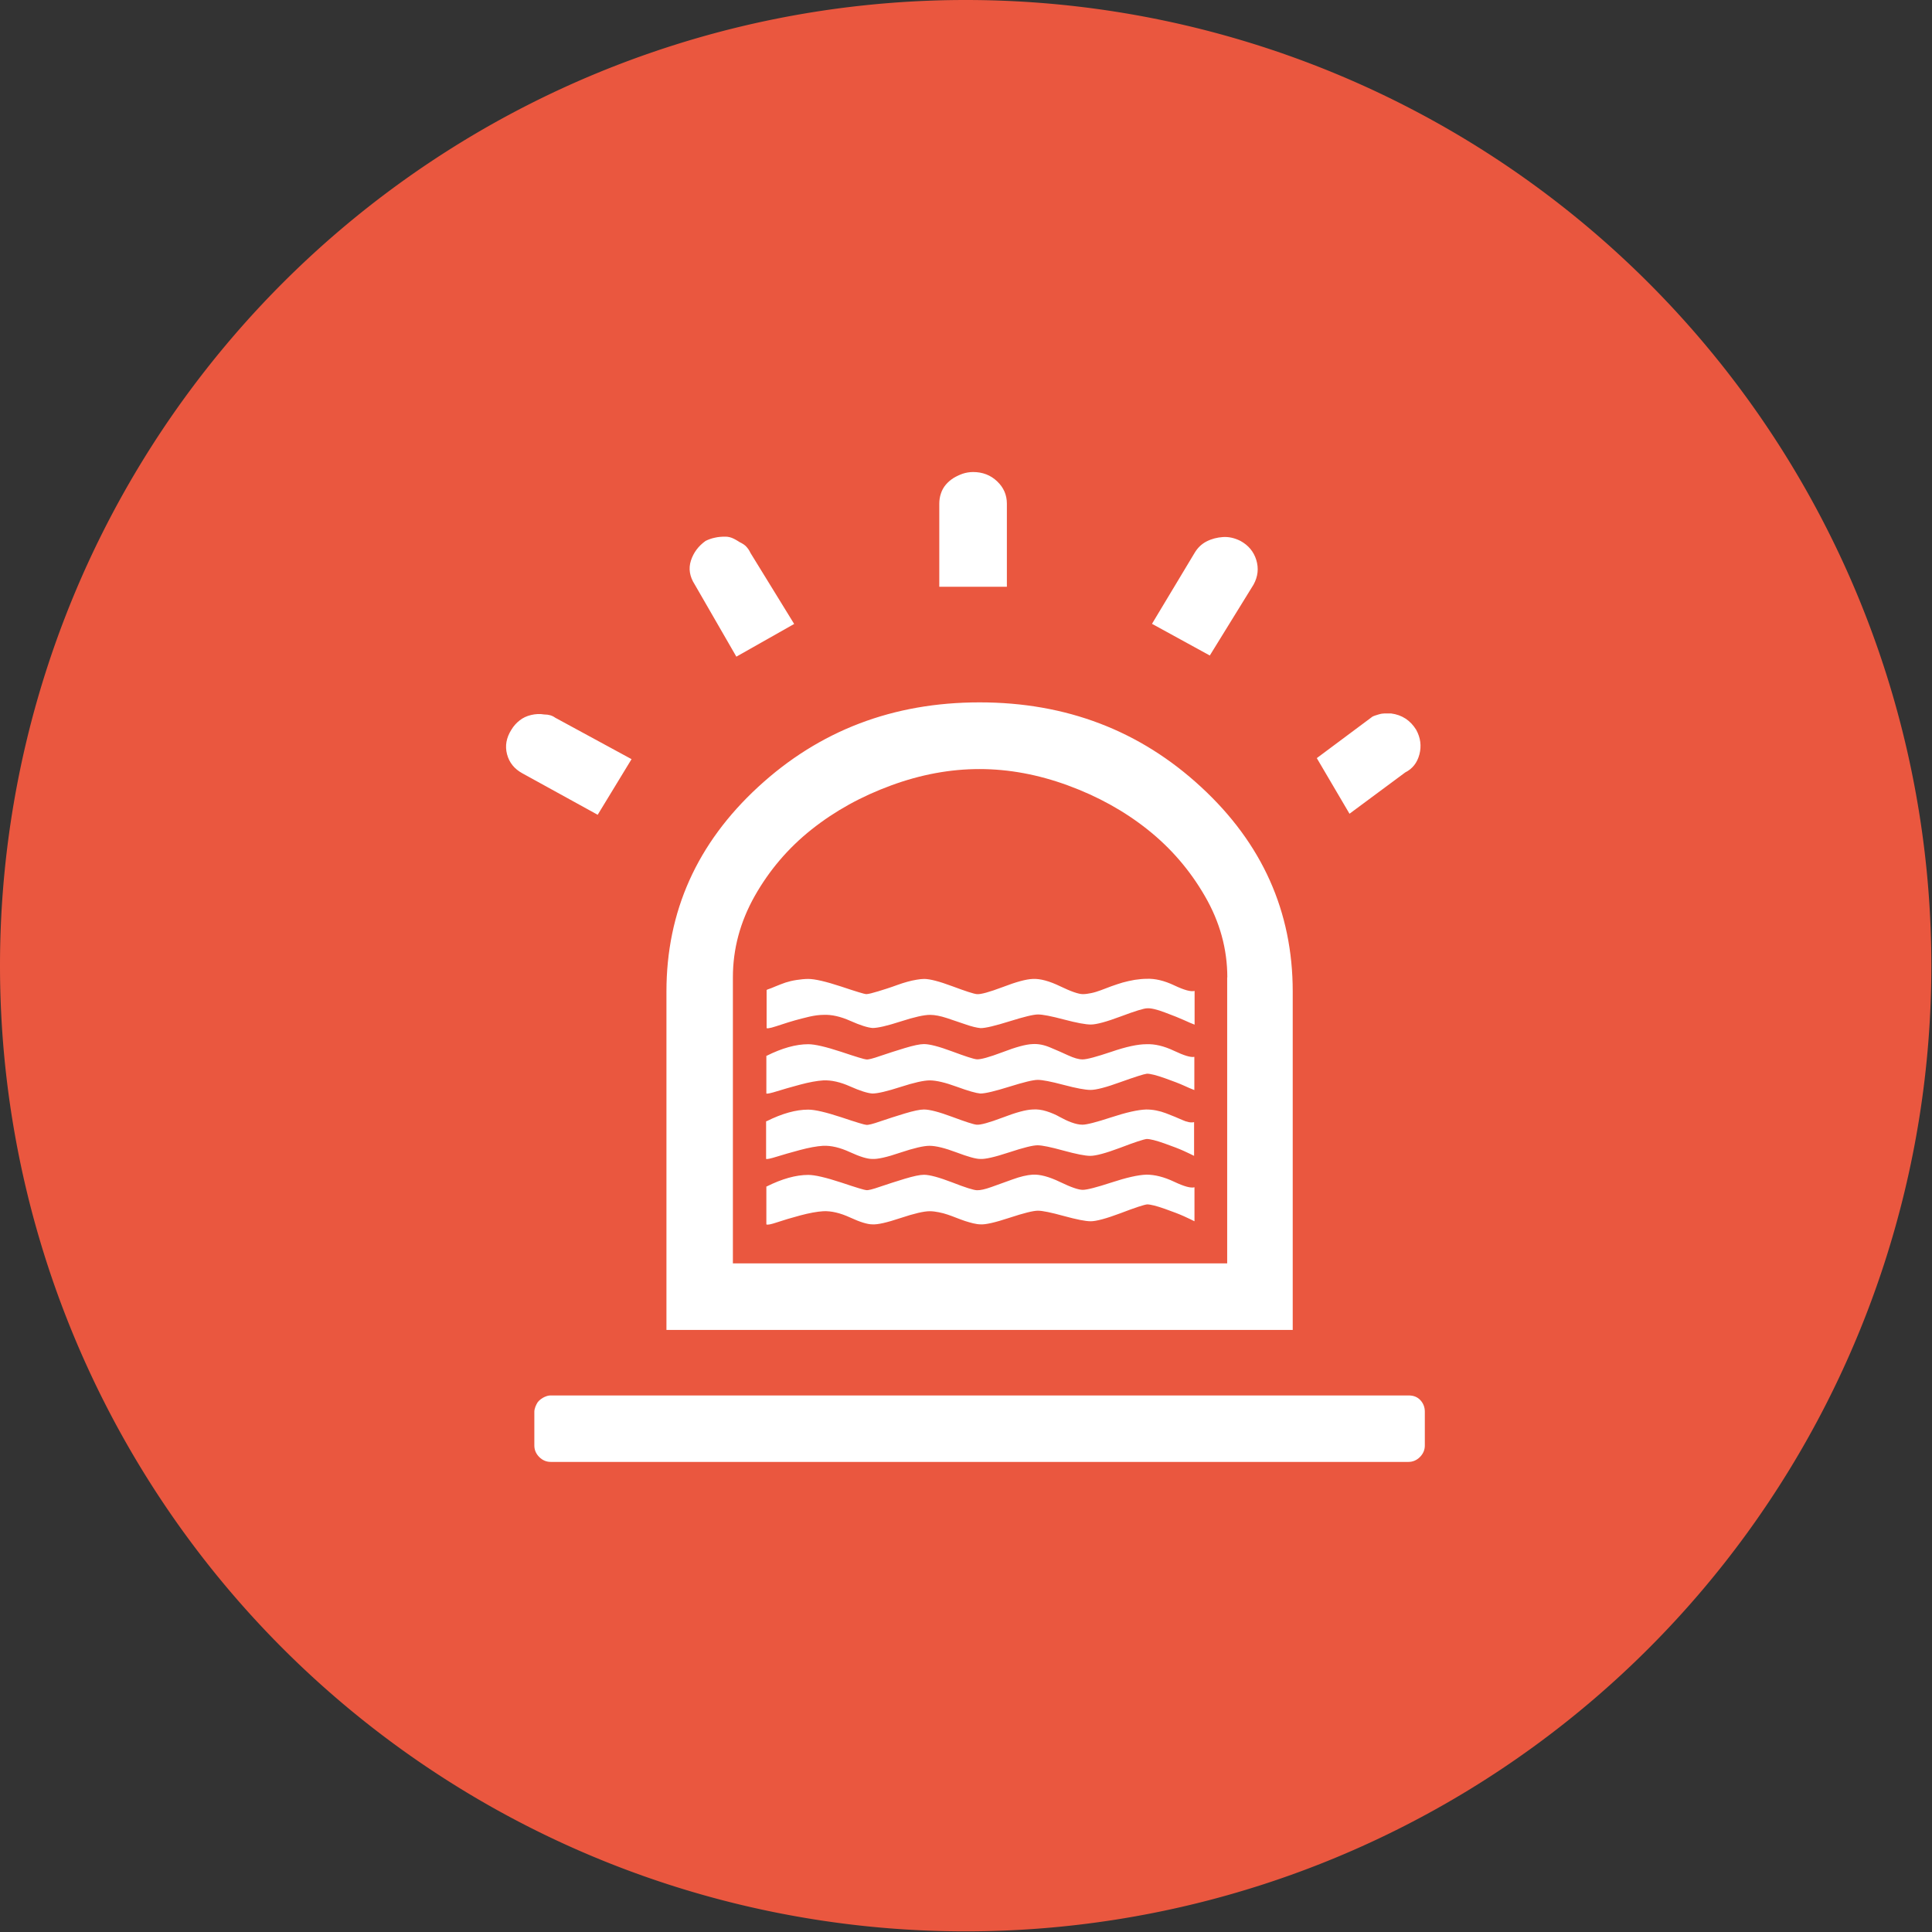<svg class="icon" viewBox="0 0 1024 1024" version="1.1" xmlns="http://www.w3.org/2000/svg" p-id="2551" height="128" width="128"><rect x="0" y="0" width="1024" height="1024" fill="#333333" stroke="none"/><path d="M511.829 511.829m-511.829 0a511.829 511.829 0 1 0 1023.659 0 511.829 511.829 0 1 0-1023.659 0Z" fill="#EA573F" p-id="2552"></path><path d="M316.788 431.848l-39.923-21.975c-4.231-2.32-6.961-5.664-8.121-10.1-1.16-4.436-0.409-8.735 2.32-13.035 1.16-1.911 2.593-3.549 4.368-4.914 1.706-1.365 3.753-2.32 6.074-2.866 2.32-0.546 4.641-0.682 6.961-0.273 2.32 0 4.231 0.546 5.801 1.706l40.469 21.975-17.948 29.481z m436.079 310.305c1.57 1.706 2.32 3.753 2.32 6.074v17.948c0 2.32-0.887 4.368-2.593 6.074s-3.753 2.593-6.074 2.593H291.879c-2.32 0-4.368-0.887-6.074-2.593s-2.593-3.753-2.593-6.074v-17.948c0-0.751 0.205-1.638 0.546-2.593 0.409-0.955 0.751-1.706 1.16-2.32 0.409-0.546 0.955-1.16 1.706-1.706s1.638-1.092 2.593-1.433c0.955-0.409 1.843-0.546 2.593-0.546h454.641c2.73-0.068 4.845 0.819 6.415 2.525z m-67.698-37.261H353.231V525.546c0-42.379 16.174-78.549 48.59-108.44 32.416-29.891 71.52-44.836 117.38-44.836s85.032 14.945 117.38 44.836c32.416 29.891 48.59 66.06 48.59 108.44v179.345zM368.244 309.827c-2.73-4.231-3.412-8.462-2.047-12.693 1.365-4.231 3.958-7.712 7.78-10.441 1.501-0.751 3.207-1.365 4.914-1.706 1.706-0.409 3.549-0.546 5.528-0.546 0.751 0 1.501 0.068 2.32 0.273 0.751 0.205 1.57 0.478 2.32 0.887 0.751 0.409 1.433 0.751 2.047 1.16 0.546 0.409 1.228 0.751 2.047 1.16 0.751 0.409 1.433 0.887 2.047 1.433 0.546 0.546 1.024 1.16 1.433 1.706 0.409 0.546 0.751 1.228 1.16 2.047l23.135 37.602-30.642 17.334-22.043-38.217z m282.257 208.212c0-15.014-3.958-29.413-11.874-43.062-7.916-13.717-18.016-25.455-30.369-35.282-12.352-9.827-26.41-17.607-42.243-23.408-15.833-5.801-31.46-8.667-46.884-8.667s-31.051 2.866-46.815 8.667c-15.833 5.801-29.891 13.581-42.243 23.408-12.352 9.827-22.384 21.633-30.096 35.282-7.712 13.717-11.533 28.048-11.533 43.062v151.57h261.988V518.04zM533.667 310.988h-35.828v-43.949c0-1.911 0.273-3.753 0.887-5.528 0.546-1.706 1.433-3.276 2.593-4.641 1.16-1.365 2.525-2.525 4.026-3.48 1.57-0.955 3.207-1.706 4.914-2.32 1.706-0.546 3.549-0.887 5.528-0.887 4.982 0 9.281 1.638 12.693 4.914 3.48 3.276 5.187 7.234 5.187 11.874v44.017z m107.552 36.442L610.578 330.642l22.589-37.602c1.57-2.662 3.685-4.709 6.347-6.074 2.662-1.365 5.596-2.116 8.667-2.32 3.071-0.205 6.142 0.478 9.281 2.047 4.231 2.32 7.029 5.664 8.394 10.1s0.887 8.803-1.433 13.035l-23.203 37.602z m74.045 83.872l-17.334-29.481 29.481-21.975c0.751-0.409 1.843-0.751 3.207-1.16 1.365-0.409 2.389-0.546 3.207-0.546h3.48c5.801 0.751 10.237 3.685 13.308 8.667 2.32 4.231 2.866 8.599 1.706 13.035-1.16 4.436-3.685 7.643-7.507 9.554l-29.55 21.906z m0 0" fill="#FFFFFF" p-id="2553"></path><path d="M406.324 524.727c0.205-0.205 0.614-0.341 1.228-0.546 0.682-0.205 1.843-0.682 3.617-1.433 1.774-0.751 3.48-1.365 5.187-1.979 1.706-0.546 3.617-1.024 5.869-1.365s4.299-0.546 6.142-0.546c3.549 0 9.349 1.365 17.47 4.026 8.121 2.73 12.489 4.026 13.239 4.026 0.546 0 1.365-0.136 2.525-0.409 1.092-0.273 2.389-0.682 3.89-1.092 1.501-0.478 3.071-0.955 4.777-1.501 1.706-0.546 3.412-1.16 5.323-1.843 1.843-0.682 3.617-1.228 5.323-1.706s3.276-0.819 4.914-1.092c1.57-0.273 2.934-0.409 4.026-0.409 3.003 0 7.985 1.297 14.945 3.89 6.961 2.593 11.328 4.026 12.966 4.163 2.047 0.205 6.62-1.092 13.717-3.753 7.097-2.73 12.352-4.163 15.901-4.299 3.89-0.205 8.735 1.092 14.536 3.89s9.759 4.163 12.011 4.163c1.297 0 2.798-0.205 4.436-0.546 1.706-0.341 3.344-0.887 5.05-1.501 1.706-0.682 3.549-1.365 5.596-2.116 2.047-0.751 4.026-1.365 6.005-1.979 1.979-0.546 4.095-1.024 6.415-1.433 2.32-0.341 4.436-0.546 6.278-0.546 4.436-0.205 9.349 0.955 14.672 3.48 5.323 2.525 8.872 3.48 10.783 2.934v17.88c-1.501-0.546-3.344-1.365-5.596-2.389-2.252-1.024-5.596-2.389-10.032-4.026-4.436-1.706-7.643-2.389-9.486-2.252-1.706 0-6.347 1.433-13.99 4.299-7.643 2.866-12.966 4.299-15.901 4.299-2.798 0-7.507-0.887-14.263-2.662-6.688-1.774-11.26-2.662-13.717-2.662-2.457 0-7.439 1.228-15.082 3.617-7.643 2.389-12.762 3.617-15.355 3.617-2.047-0.205-4.709-0.819-7.985-1.979-3.276-1.092-6.551-2.252-9.895-3.344-3.344-1.092-6.347-1.706-8.94-1.706-3.139 0-8.326 1.16-15.491 3.48-7.166 2.32-12.147 3.48-14.945 3.48-2.593-0.205-6.551-1.433-11.738-3.753s-9.964-3.412-14.263-3.207c-2.252 0-4.777 0.341-7.507 0.955-2.798 0.682-5.323 1.297-7.712 1.979-2.32 0.682-4.641 1.365-6.824 2.116-2.252 0.751-4.026 1.297-5.46 1.706-1.365 0.341-2.252 0.478-2.662 0.273v-20.2z m0 34.873c8.189-4.095 15.56-6.142 22.043-6.142 3.549 0 9.349 1.365 17.47 4.026 8.121 2.73 12.489 4.026 13.239 4.026 0.955 0.205 3.412-0.409 7.507-1.843 4.095-1.365 8.394-2.798 12.966-4.163 4.572-1.365 7.985-2.116 10.168-2.116 3.003 0 7.985 1.297 14.945 3.89 6.961 2.593 11.328 4.026 12.966 4.163 2.047 0.205 6.62-1.092 13.717-3.753 7.097-2.73 12.352-4.163 15.901-4.299 3.003-0.205 6.142 0.409 9.486 1.843 3.344 1.365 6.483 2.798 9.486 4.163s5.46 2.116 7.575 2.116c2.252 0 7.302-1.365 15.218-4.026 7.916-2.73 14.126-4.026 18.562-4.026 4.436-0.205 9.349 0.955 14.672 3.48 5.323 2.525 8.872 3.617 10.783 3.207v17.607c-1.501-0.546-3.344-1.365-5.596-2.389-2.252-1.024-5.596-2.32-10.032-3.89-4.436-1.57-7.643-2.389-9.486-2.389-1.706 0.205-6.347 1.706-13.99 4.436-7.643 2.798-12.966 4.163-15.901 4.163-2.798 0-7.507-0.887-14.263-2.662-6.688-1.774-11.26-2.662-13.717-2.662-2.457 0-7.439 1.228-15.082 3.617-7.643 2.389-12.762 3.617-15.355 3.617-2.252-0.205-6.415-1.365-12.557-3.617-6.142-2.252-10.919-3.344-14.263-3.344-3.139 0-8.326 1.16-15.491 3.48-7.166 2.32-12.147 3.48-14.945 3.48-2.593-0.205-6.551-1.433-11.738-3.753s-9.964-3.412-14.263-3.207c-3.344 0.205-7.439 0.955-12.284 2.252s-8.872 2.457-12.147 3.48c-3.276 1.024-5.187 1.433-5.732 1.228v-19.995z m0 34.668c8.189-4.095 15.56-6.142 22.043-6.142 3.549 0 9.349 1.365 17.47 4.026 8.121 2.73 12.489 4.026 13.239 4.026 0.955 0.205 3.412-0.409 7.507-1.843 4.095-1.365 8.394-2.798 12.966-4.163 4.572-1.365 7.985-2.116 10.168-2.116 3.003 0 7.985 1.297 14.945 3.89 6.961 2.593 11.328 4.026 12.966 4.163 2.047 0.205 6.62-1.092 13.717-3.753 7.097-2.73 12.352-4.163 15.901-4.299 2.389-0.205 4.914 0.136 7.507 0.955s4.914 1.843 6.824 2.934c1.979 1.092 4.026 2.116 6.278 2.934 2.252 0.819 4.163 1.228 5.869 1.228 2.252 0 7.302-1.297 15.218-3.89 7.916-2.593 14.126-4.026 18.562-4.163 3.549 0 7.029 0.682 10.441 1.979s6.347 2.525 8.803 3.617c2.389 1.092 4.504 1.501 6.142 1.092v17.88c-1.501-0.751-3.344-1.638-5.596-2.662-2.252-1.024-5.596-2.32-10.032-3.89-4.436-1.57-7.643-2.389-9.486-2.389-1.706 0.205-6.347 1.706-13.99 4.641-7.643 2.866-12.966 4.299-15.901 4.299-2.798 0-7.507-0.955-14.263-2.798-6.688-1.843-11.26-2.798-13.717-2.798s-7.439 1.228-15.082 3.753c-7.643 2.525-12.762 3.685-15.355 3.48-2.252 0-6.415-1.16-12.557-3.48-6.142-2.32-10.919-3.48-14.263-3.48-3.139 0-8.326 1.228-15.491 3.617-7.166 2.457-12.147 3.549-14.945 3.344-2.593 0-6.551-1.228-11.738-3.617s-9.964-3.549-14.263-3.344c-3.344 0.205-7.439 0.955-12.284 2.252s-8.872 2.457-12.147 3.48c-3.276 1.024-5.187 1.433-5.732 1.228v-19.995z m0 34.6c8.189-4.095 15.56-6.142 22.043-6.142 3.549 0 9.349 1.365 17.47 4.026 8.121 2.73 12.489 4.026 13.239 4.026 0.955 0.205 3.412-0.409 7.507-1.843 4.095-1.365 8.394-2.798 12.966-4.163 4.572-1.365 7.985-2.116 10.168-2.116 3.003 0 7.985 1.365 14.945 4.026 6.961 2.73 11.328 4.095 13.103 4.163 1.774 0.068 4.299-0.478 7.712-1.706 3.344-1.228 7.097-2.525 11.192-4.026 4.095-1.501 7.643-2.32 10.646-2.525 3.89-0.205 8.735 1.092 14.536 3.89s9.759 4.163 12.011 4.163c2.252 0 7.302-1.297 15.218-3.89 7.916-2.593 14.126-4.026 18.562-4.163 4.436 0 9.349 1.228 14.672 3.753 5.323 2.525 8.872 3.48 10.783 2.934V647.294c-1.501-0.751-3.344-1.638-5.596-2.662-2.252-1.024-5.596-2.32-10.032-3.89-4.436-1.57-7.643-2.389-9.486-2.389-1.706 0.205-6.347 1.706-13.99 4.641-7.643 2.866-12.966 4.299-15.901 4.299-2.798 0-7.507-0.955-14.263-2.798-6.688-1.843-11.26-2.798-13.717-2.798s-7.439 1.228-15.082 3.753c-7.643 2.525-12.762 3.685-15.355 3.48-1.092 0-2.389-0.205-3.89-0.546s-2.934-0.819-4.299-1.228c-1.365-0.478-2.934-1.024-4.641-1.706s-3.207-1.228-4.641-1.706c-1.365-0.478-2.934-0.887-4.641-1.228s-3.276-0.546-4.777-0.546c-3.139 0-8.326 1.228-15.491 3.617s-12.147 3.549-14.945 3.344c-2.593 0-6.551-1.228-11.738-3.617s-9.964-3.549-14.263-3.344c-3.344 0.205-7.439 0.955-12.284 2.252s-8.872 2.525-12.147 3.617c-3.276 1.092-5.187 1.501-5.732 1.092V628.868z m0 0" fill="#FFFFFF" p-id="2554"></path></svg>